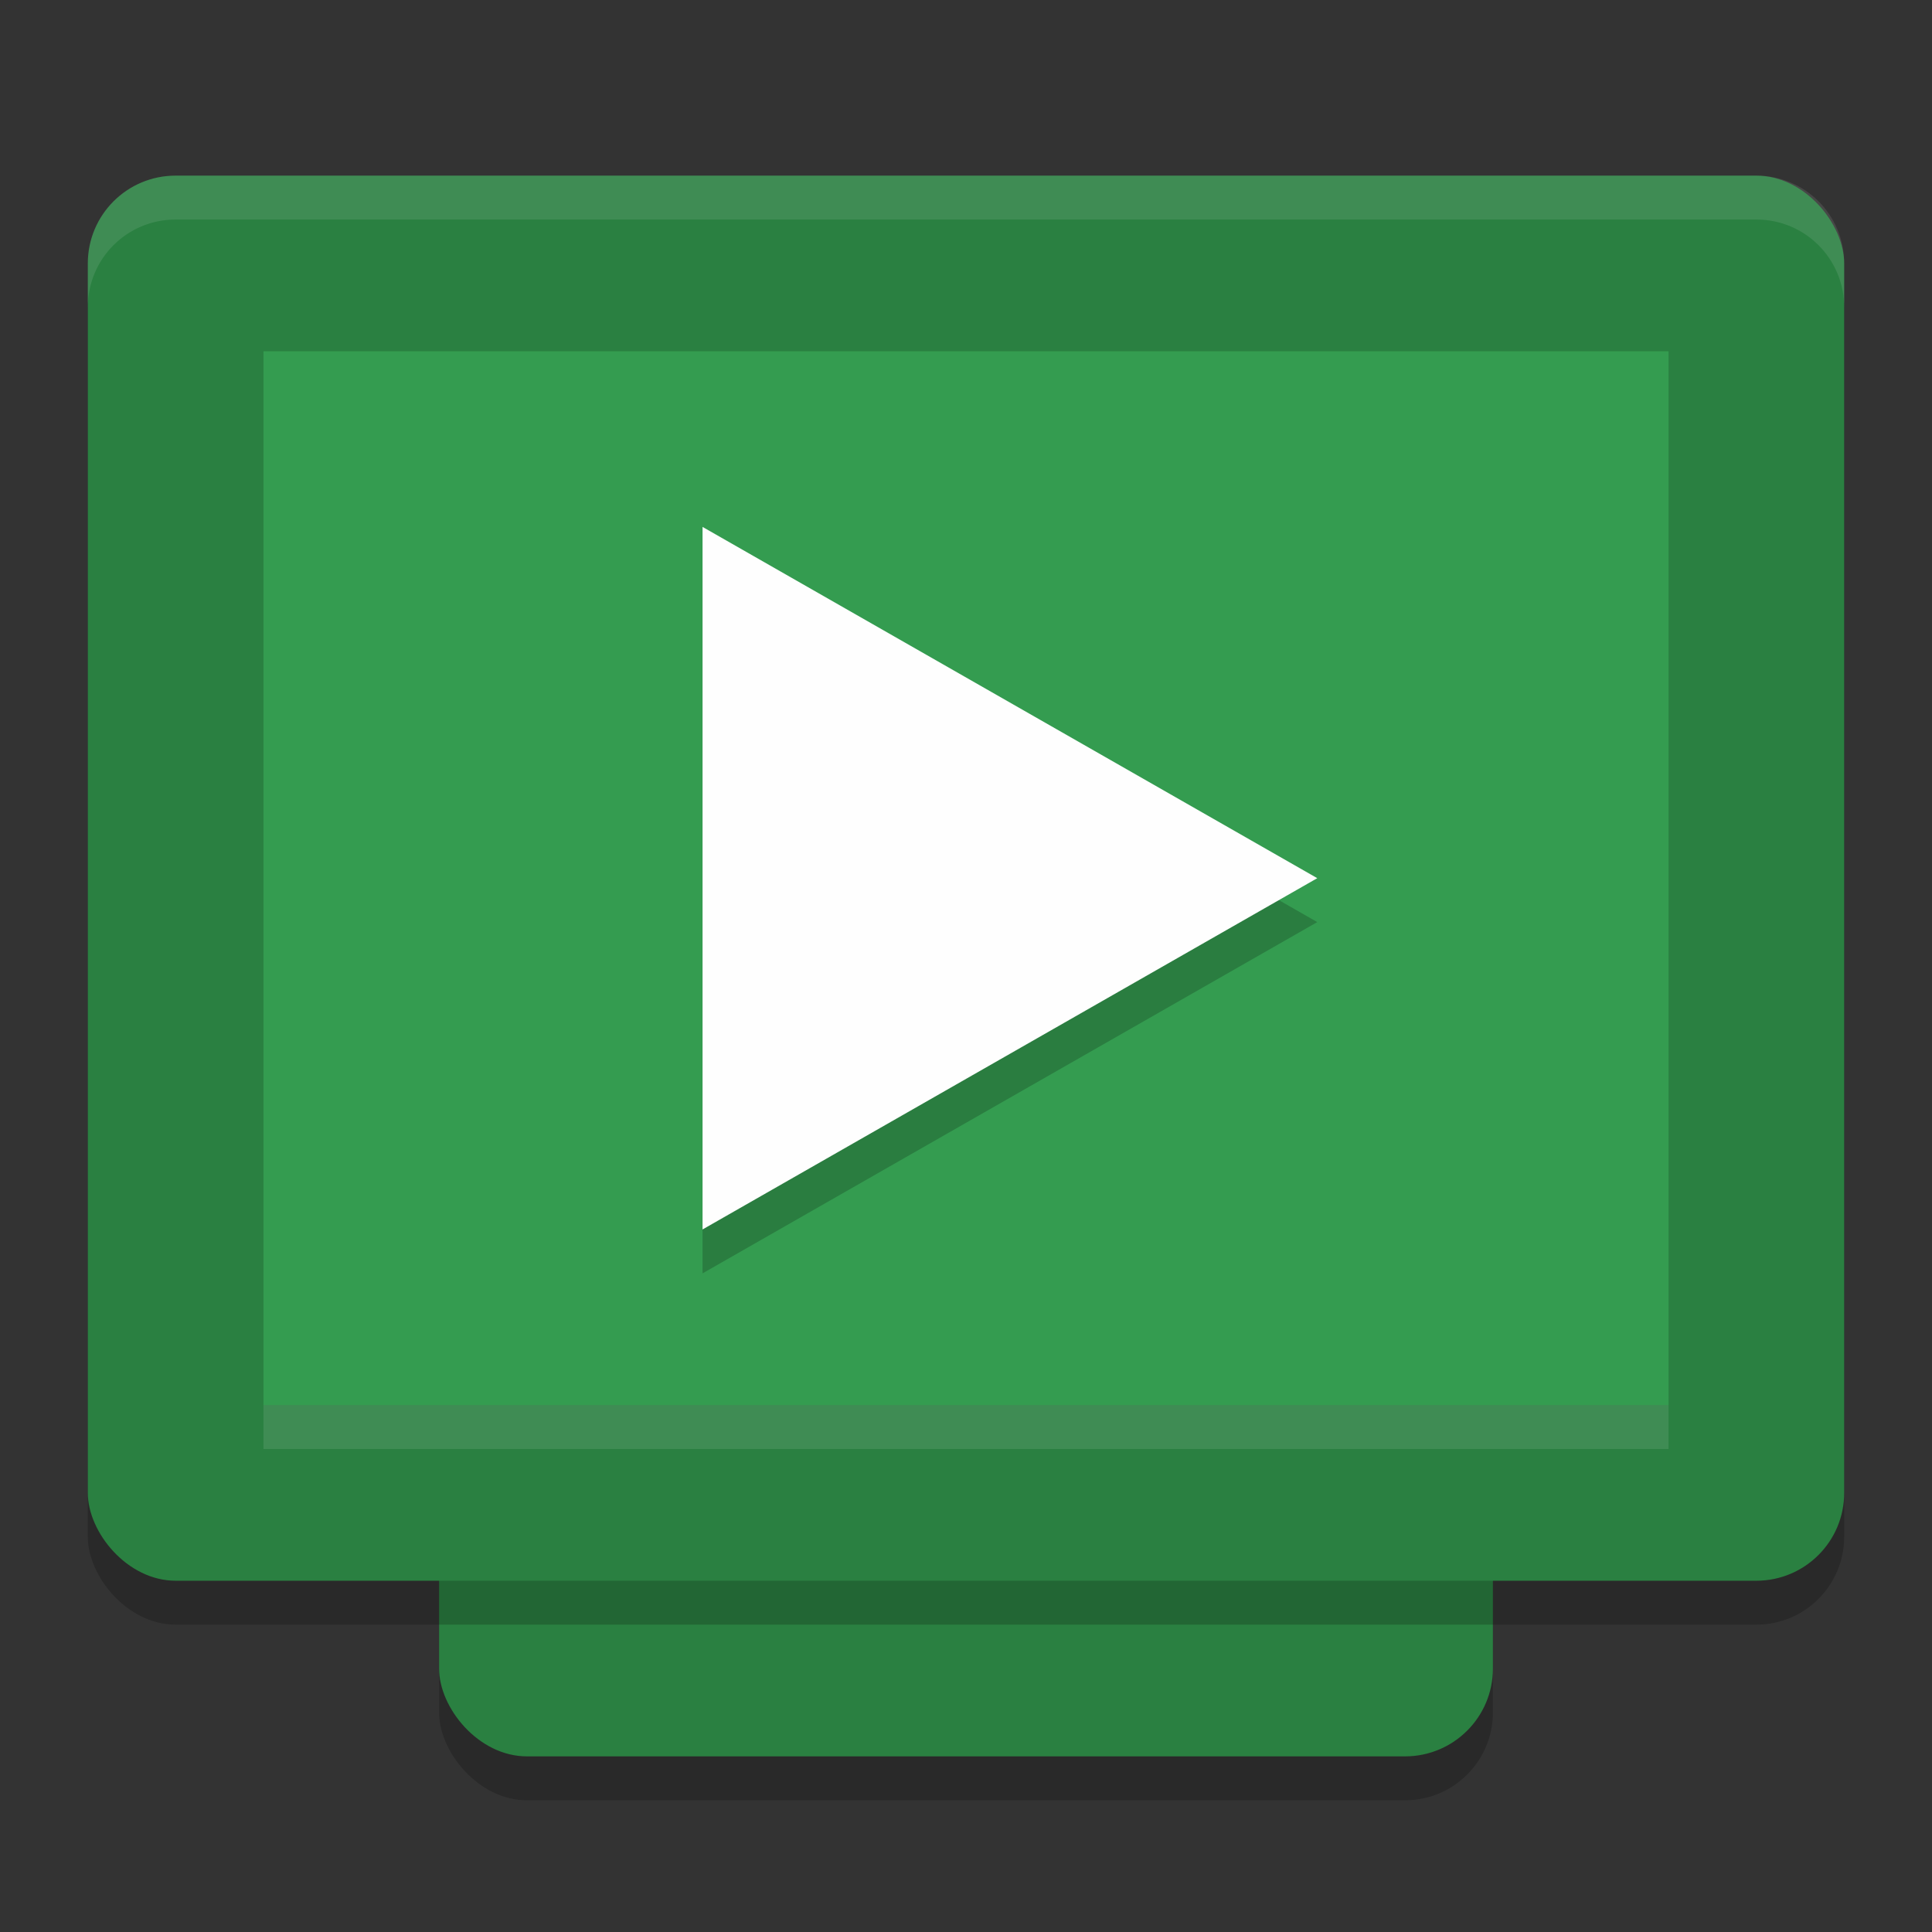 <?xml version="1.0" encoding="UTF-8" standalone="no"?>
<svg
   xmlns:dc="http://purl.org/dc/elements/1.1/"
   xmlns:cc="http://creativecommons.org/ns#"
   xmlns:rdf="http://www.w3.org/1999/02/22-rdf-syntax-ns#"
   xmlns:svg="http://www.w3.org/2000/svg"
   xmlns="http://www.w3.org/2000/svg"
   xmlns:sodipodi="http://sodipodi.sourceforge.net/DTD/sodipodi-0.dtd"
   xmlns:inkscape="http://www.inkscape.org/namespaces/inkscape"
   width="22"
   height="22"
   version="1.1"
   id="svg22"
   sodipodi:docname="state_running.svg"
   inkscape:version="0.92.5 (2060ec1f9f, 2020-04-08)">
  <rect width="100%" height="100%" fill="#333333" stroke="none"/>
  <defs
     id="defs26" />
  <sodipodi:namedview
     pagecolor="#fefefe"
     bordercolor="#33994e"
     borderopacity="1"
     objecttolerance="10"
     gridtolerance="10"
     guidetolerance="10"
     inkscape:pageopacity="0"
     inkscape:pageshadow="2"
     inkscape:window-width="783"
     inkscape:window-height="480"
     id="namedview24"
     showgrid="false"
     inkscape:zoom="10.727273"
     inkscape:cx="8.0251815"
     inkscape:cy="7.1290425"
     inkscape:current-layer="g20"
     inkscape:window-x="0"
     inkscape:window-y="28"
     inkscape:window-maximized="0" />
  <g
     transform="translate(-1,-1)"
     id="g20">
    <rect
       style="opacity:0.2"
       width="12"
       height="16"
       x="6"
       y="5.5"
       rx="1"
       ry="1"
       id="rect2" />
    <rect
       style="fill:#2a8041;fill-opacity:1"
       width="12"
       height="16"
       x="6"
       y="5"
       rx="1"
       ry="1"
       id="rect4" />
    <rect
       style="opacity:0.2"
       width="20"
       height="16"
       x="2"
       y="3.5"
       rx="1"
       ry="1"
       id="rect6" />
    <rect
       style="fill:#2a8041;fill-opacity:1"
       width="20"
       height="16"
       x="2"
       y="3"
       rx="1"
       ry="1"
       id="rect8" />
    <rect
       style="fill:#349c50;fill-opacity:1"
       width="16"
       height="12"
       x="4"
       y="5"
       rx="0"
       ry="0"
       id="rect10" />
    <rect
       style="opacity:0.1;fill:#fefefe"
       width="16"
       height=".5"
       x="4"
       y="17"
       id="rect12" />
    <path
       style="opacity:0.1;fill:#fefefe"
       d="M 3,3 C 2.446,3 2,3.446 2,4 V 4.5 C 2,3.946 2.446,3.5 3,3.5 H 21 C 21.554,3.5 22,3.946 22,4.5 V 4 C 22,3.446 21.554,3 21,3 Z"
       id="path14" />
    <path
       style="opacity:0.2"
       d="M 9,7.5 V 15.5 L 16,11.5 Z"
       id="path16" />
    <path
       style="fill:#fefefe;fill-opacity:1"
       d="M 9,7 V 15 L 16,11 Z"
       id="path18" />
  </g>
</svg>

